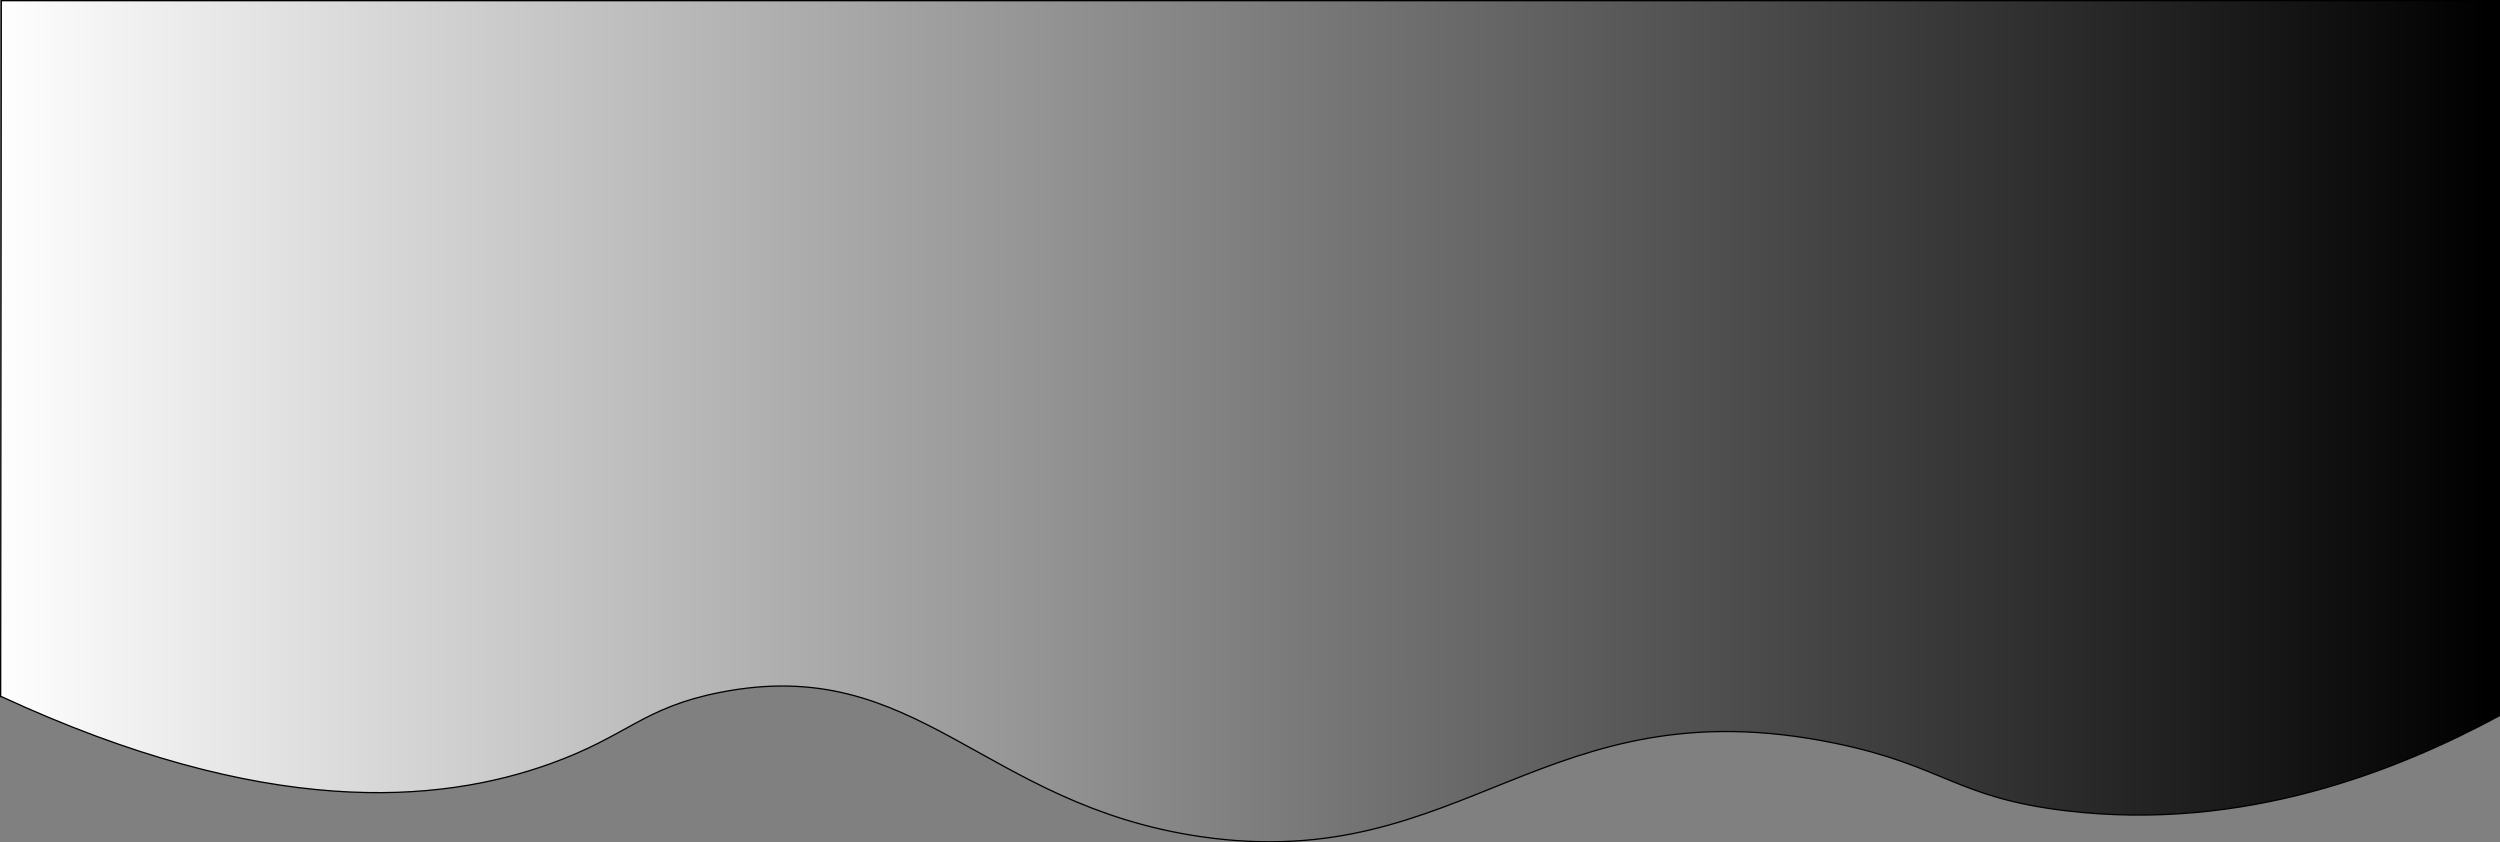 <?xml version="1.0" encoding="UTF-8"?>
<svg id="Ebene_1" data-name="Ebene 1" xmlns="http://www.w3.org/2000/svg" xmlns:xlink="http://www.w3.org/1999/xlink" viewBox="0 0 1921 647.34">
  <rect x="0" y="0" width="1921" height="647.34" fill="#808080" stroke="none"/>
  <defs>
    <style>
      .cls-1 {
        fill: url(#Unbenannter_Verlauf);
        stroke: #000;
        stroke-miterlimit: 10;
      }
    </style>
    <linearGradient id="Unbenannter_Verlauf" data-name="Unbenannter Verlauf" x1="-7.29" y1="323.67" x2="1912.71" y2="323.67" gradientUnits="userSpaceOnUse">
      <stop offset="0" stop-color="#fff"/>
      <stop offset="1" stop-color="#000"/>
    </linearGradient>
  </defs>
  <path class="cls-1" d="m.5,535c203.68,94.36,336.76,82.5,422,52,60.14-21.52,71.09-43.24,131-55,152.04-29.85,200.74,86.63,370,111,201.79,29.06,262.97-117.72,486-72,84.31,17.28,93.23,41.88,178,52,137.01,16.36,255.18-30.99,333-73V.5H1l-.5,534.5Z"/>
</svg>